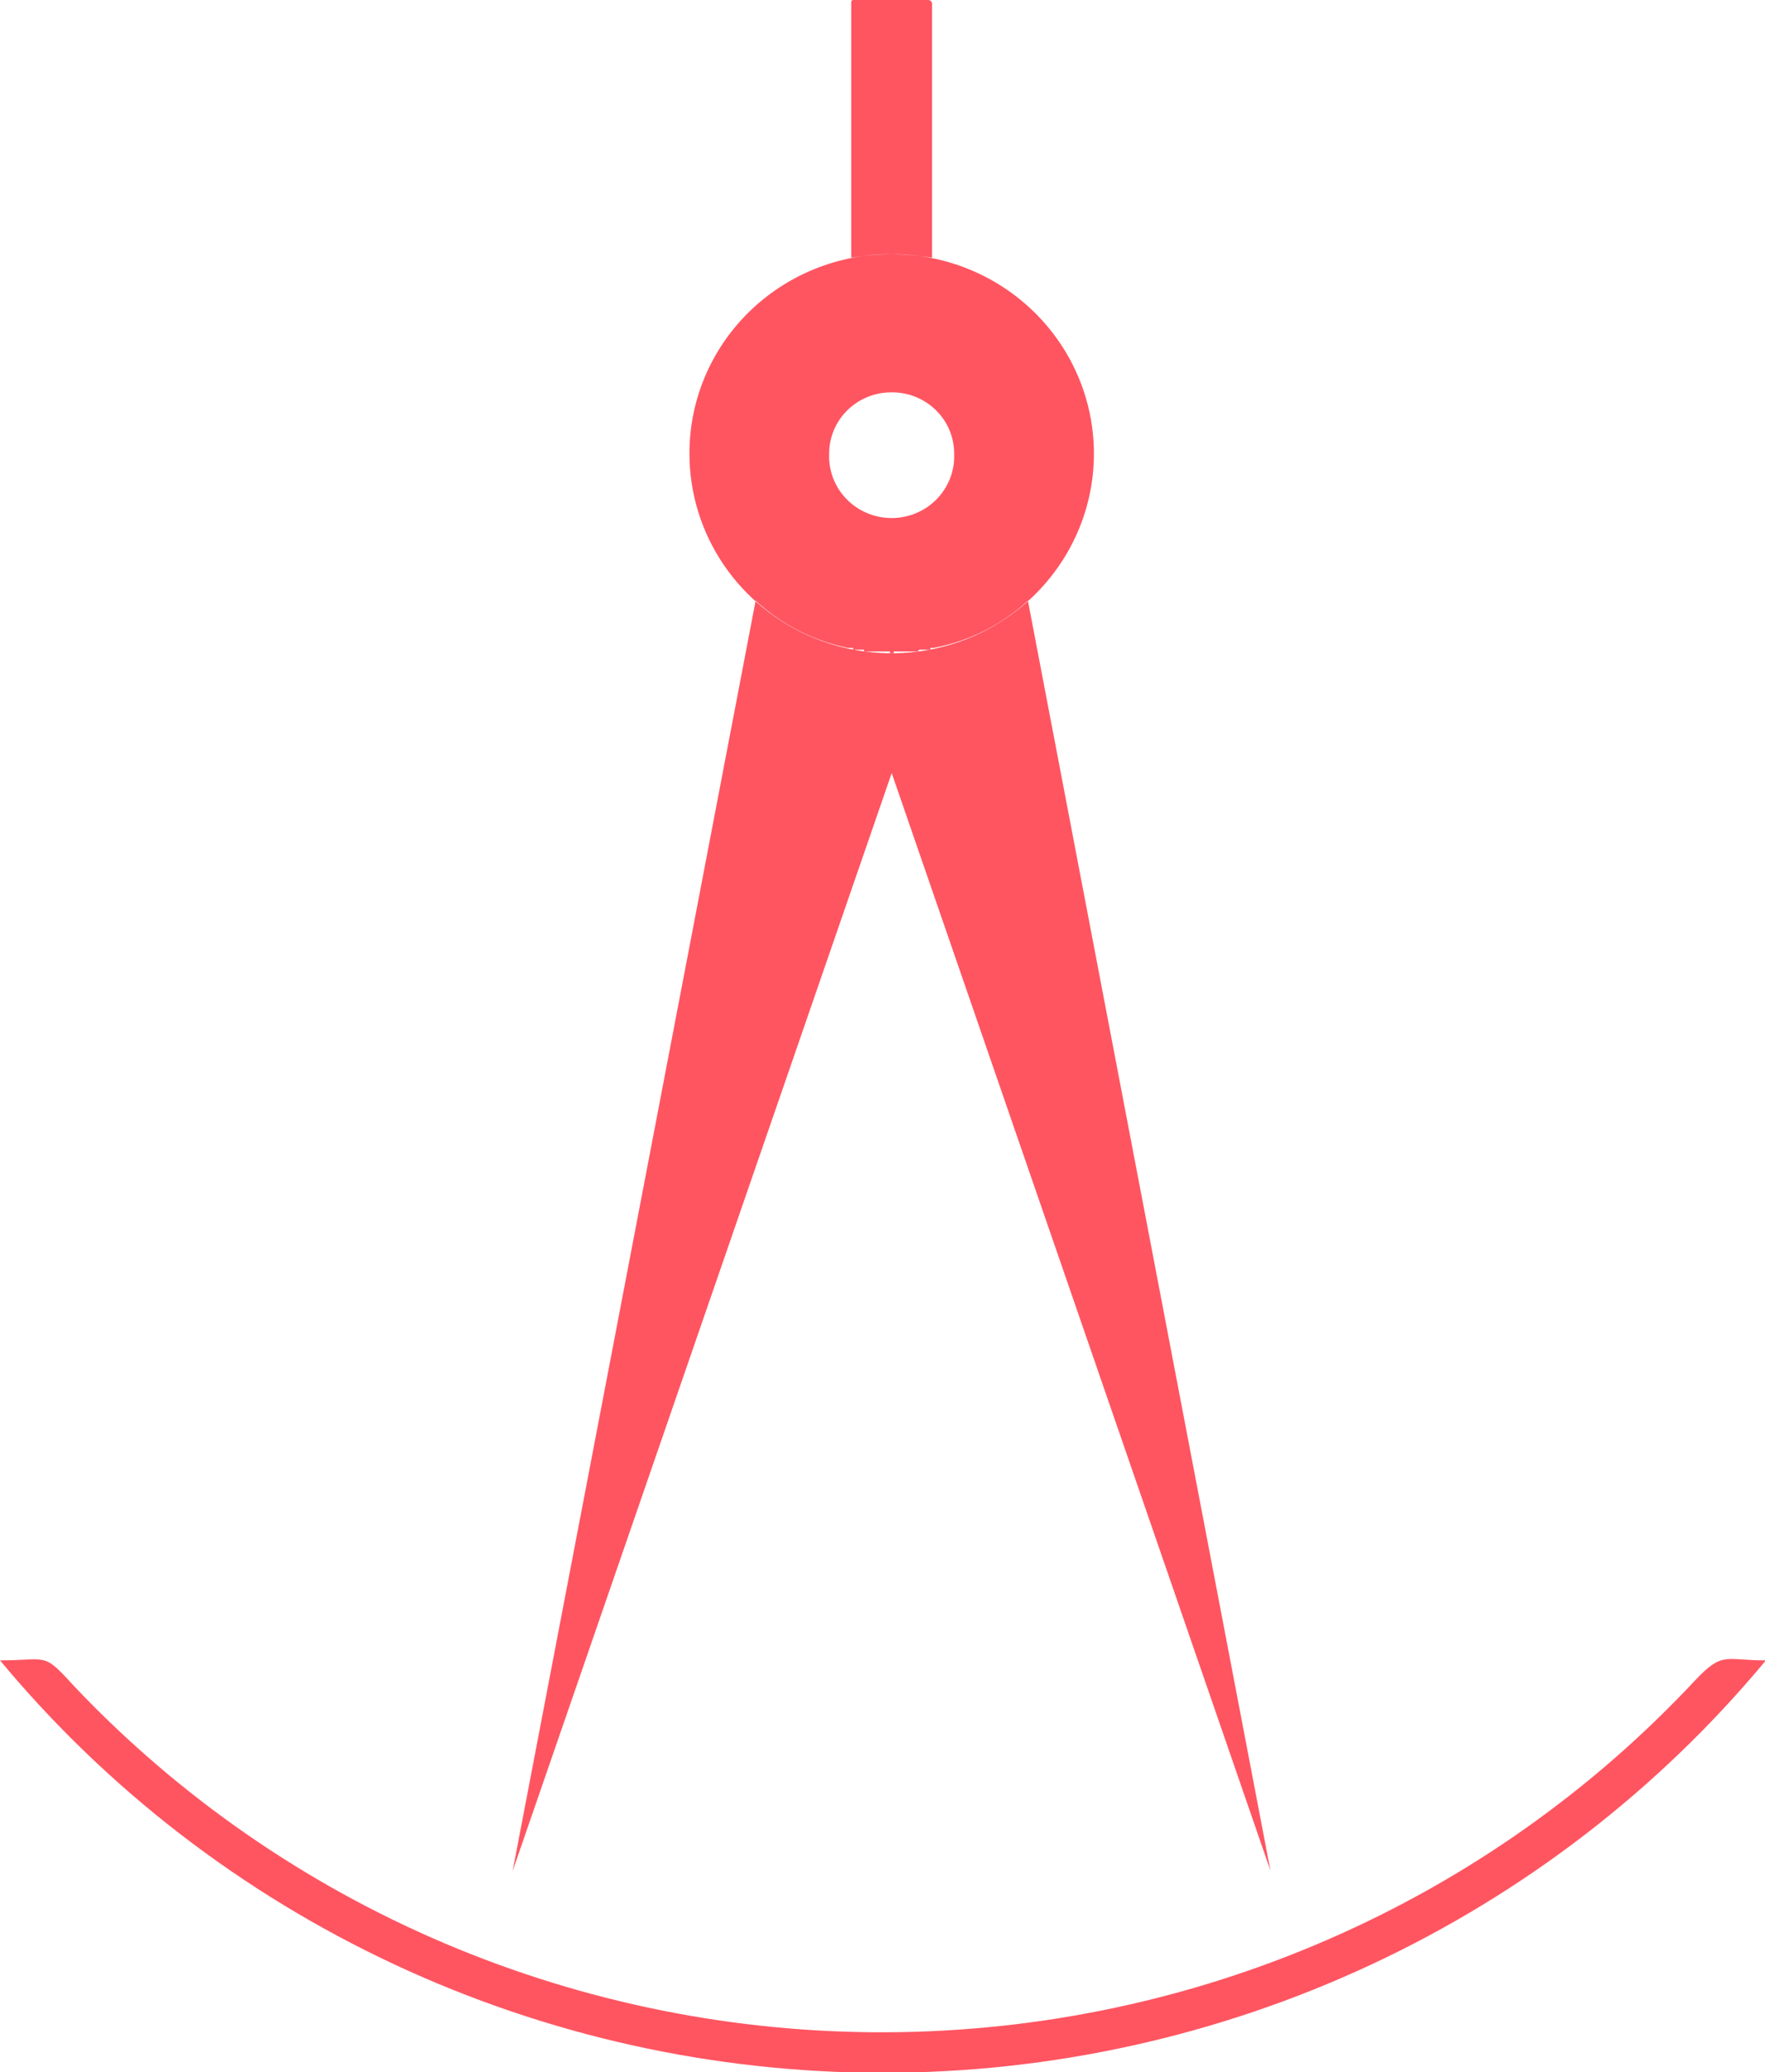 <svg width="75" height="88" viewBox="0 0 75 88" fill="none" xmlns="http://www.w3.org/2000/svg">
<path fill-rule="evenodd" clip-rule="evenodd" d="M37.891 32.83L21.782 79.458L32.109 25.508C33.2 26.514 34.551 27.207 36.013 27.511H36.252V27.59H36.717V27.666H37.82V27.742H37.974V27.666H38.99L39.067 27.59H39.536V27.511H39.694C41.187 27.225 42.568 26.531 43.679 25.508L53.985 79.441L37.891 32.83ZM36.252 0H39.452C39.493 0.003 39.532 0.021 39.56 0.051C39.588 0.08 39.605 0.118 39.606 0.159V10.942C39.038 10.854 38.465 10.803 37.891 10.79C37.314 10.8 36.74 10.85 36.171 10.942V0.159C36.171 0.079 36.171 0 36.252 0ZM37.891 10.79C39.59 10.79 41.252 11.287 42.665 12.219C44.078 13.15 45.179 14.474 45.83 16.023C46.48 17.571 46.651 19.276 46.319 20.92C45.987 22.564 45.169 24.074 43.967 25.26C42.765 26.445 41.234 27.252 39.567 27.579C37.9 27.906 36.172 27.738 34.602 27.097C33.032 26.456 31.689 25.369 30.745 23.975C29.801 22.581 29.297 20.943 29.297 19.266C29.294 18.152 29.514 17.049 29.945 16.019C30.376 14.99 31.009 14.054 31.808 13.267C32.606 12.479 33.555 11.855 34.599 11.43C35.642 11.005 36.761 10.787 37.891 10.79ZM37.891 16.662C38.24 16.659 38.587 16.725 38.91 16.856C39.234 16.987 39.528 17.18 39.775 17.424C40.022 17.668 40.217 17.958 40.35 18.277C40.482 18.596 40.548 18.939 40.545 19.284C40.558 19.636 40.499 19.986 40.371 20.316C40.243 20.645 40.05 20.945 39.802 21.198C39.554 21.452 39.257 21.654 38.928 21.791C38.599 21.929 38.246 22 37.889 22C37.532 22 37.178 21.929 36.849 21.791C36.521 21.654 36.223 21.452 35.975 21.198C35.727 20.945 35.534 20.645 35.406 20.316C35.279 19.986 35.22 19.636 35.233 19.284C35.23 18.938 35.297 18.596 35.429 18.277C35.562 17.958 35.757 17.668 36.005 17.424C36.252 17.18 36.546 16.987 36.87 16.856C37.194 16.725 37.541 16.659 37.891 16.662ZM75.01 70.544C70.457 76.012 64.731 80.416 58.244 83.439C51.757 86.461 44.671 88.027 37.497 88.024C30.323 88.021 23.238 86.448 16.754 83.419C10.271 80.391 4.548 75.981 0 70.509C2.101 70.509 1.796 70.122 3.204 71.663C7.623 76.31 12.966 80.009 18.898 82.528C24.832 85.047 31.228 86.332 37.687 86.303C44.146 86.274 50.53 84.932 56.44 82.36C62.35 79.788 67.658 76.042 72.034 71.355C73.204 70.122 73.281 70.509 75 70.509L75.01 70.544Z" fill="#FF5561"/>
</svg>
